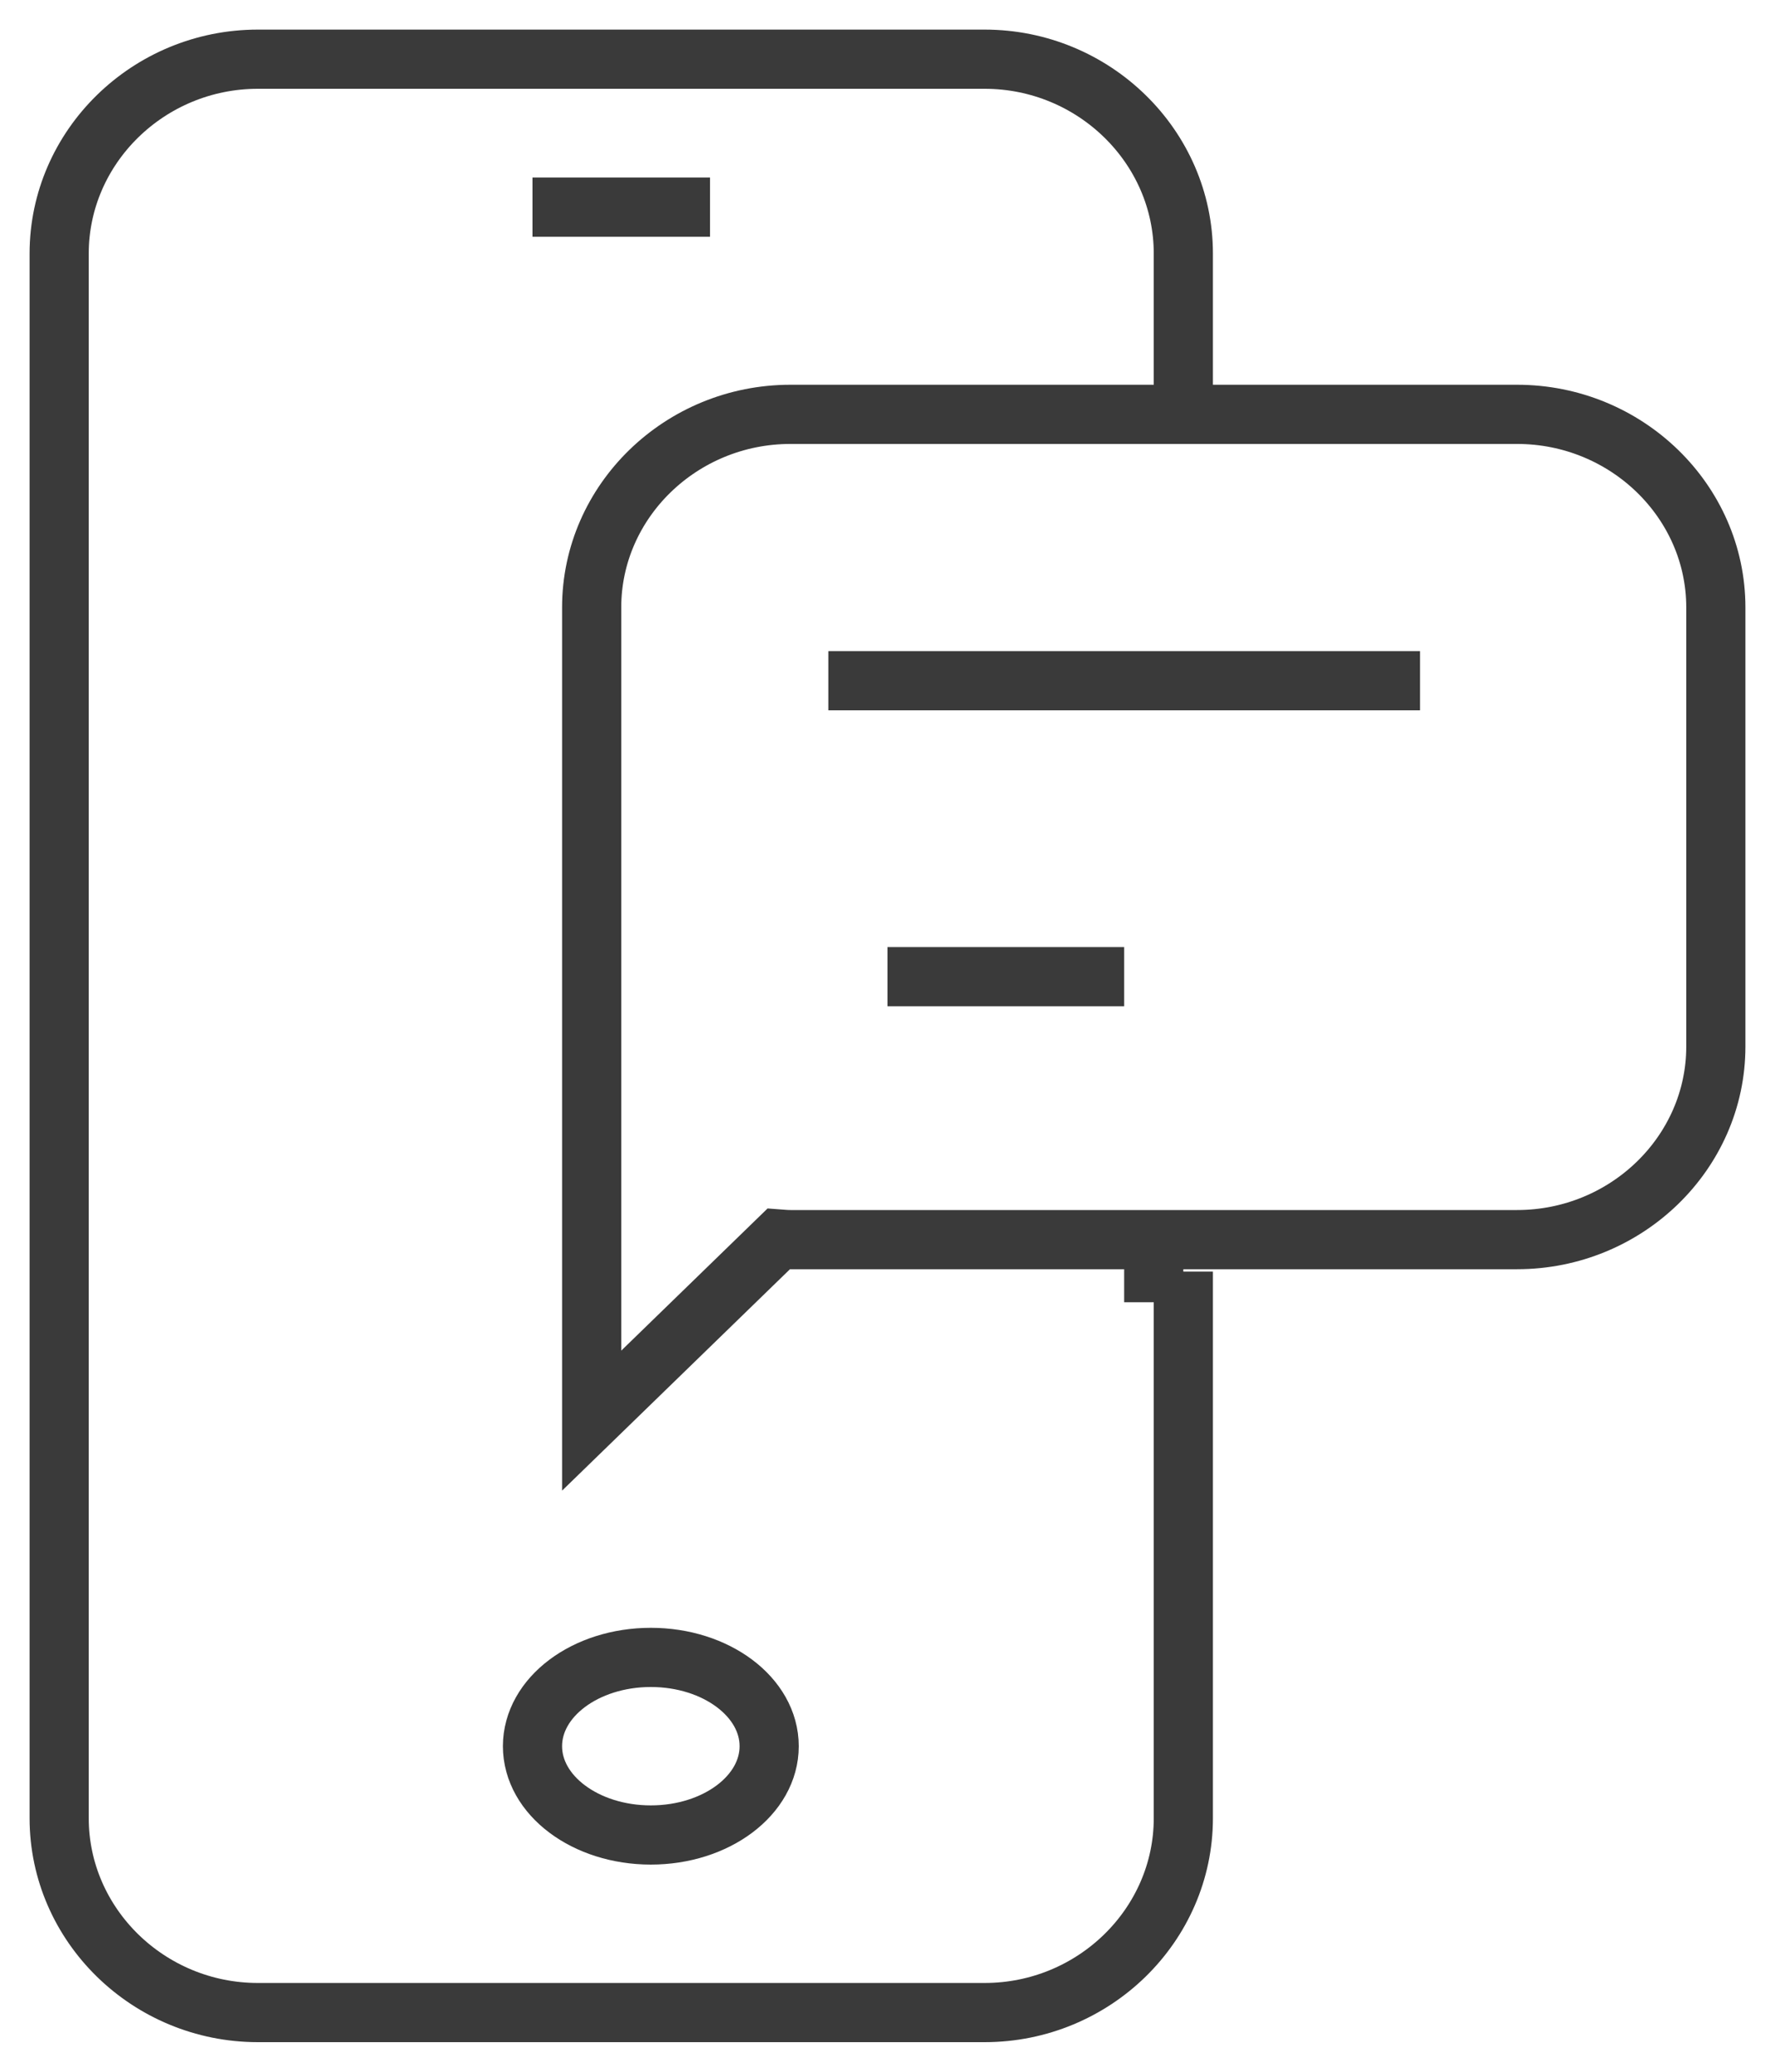 <svg width="30" height="35" viewBox="0 0 30 35" fill="none" xmlns="http://www.w3.org/2000/svg">
<path fill-rule="evenodd" clip-rule="evenodd" d="M25.641 7H13.359C11.511 7 10 8.468 10 10.262V19.407V17.68V24L13.16 20.931C13.226 20.936 13.292 20.942 13.359 20.942H25.641C27.489 20.942 29 19.474 29 17.68V10.262C29 8.468 27.489 7 25.641 7Z" stroke="#3A3A3A"/>
<path d="M19.5 21V22" stroke="#3A3A3A"/>
<path d="M20 21.482V30.716C20 32.522 18.489 34 16.641 34H4.359C2.511 34 1 32.522 1 30.716V4.284C1 2.478 2.511 1 4.359 1H16.641C18.489 1 20 2.478 20 4.284V6.896" stroke="#3A3A3A"/>
<path d="M9 3.5H12" stroke="#3A3A3A"/>
<path fill-rule="evenodd" clip-rule="evenodd" d="M13 29.5C13 30.329 12.104 31 11 31C9.895 31 9 30.329 9 29.5C9 28.671 9.895 28 11 28C12.104 28 13 28.671 13 29.5Z" stroke="#3A3A3A"/>
<path d="M14 11.5H24" stroke="#3A3A3A"/>
<path d="M15 16.5H19" stroke="#3A3A3A"/>
</svg>
